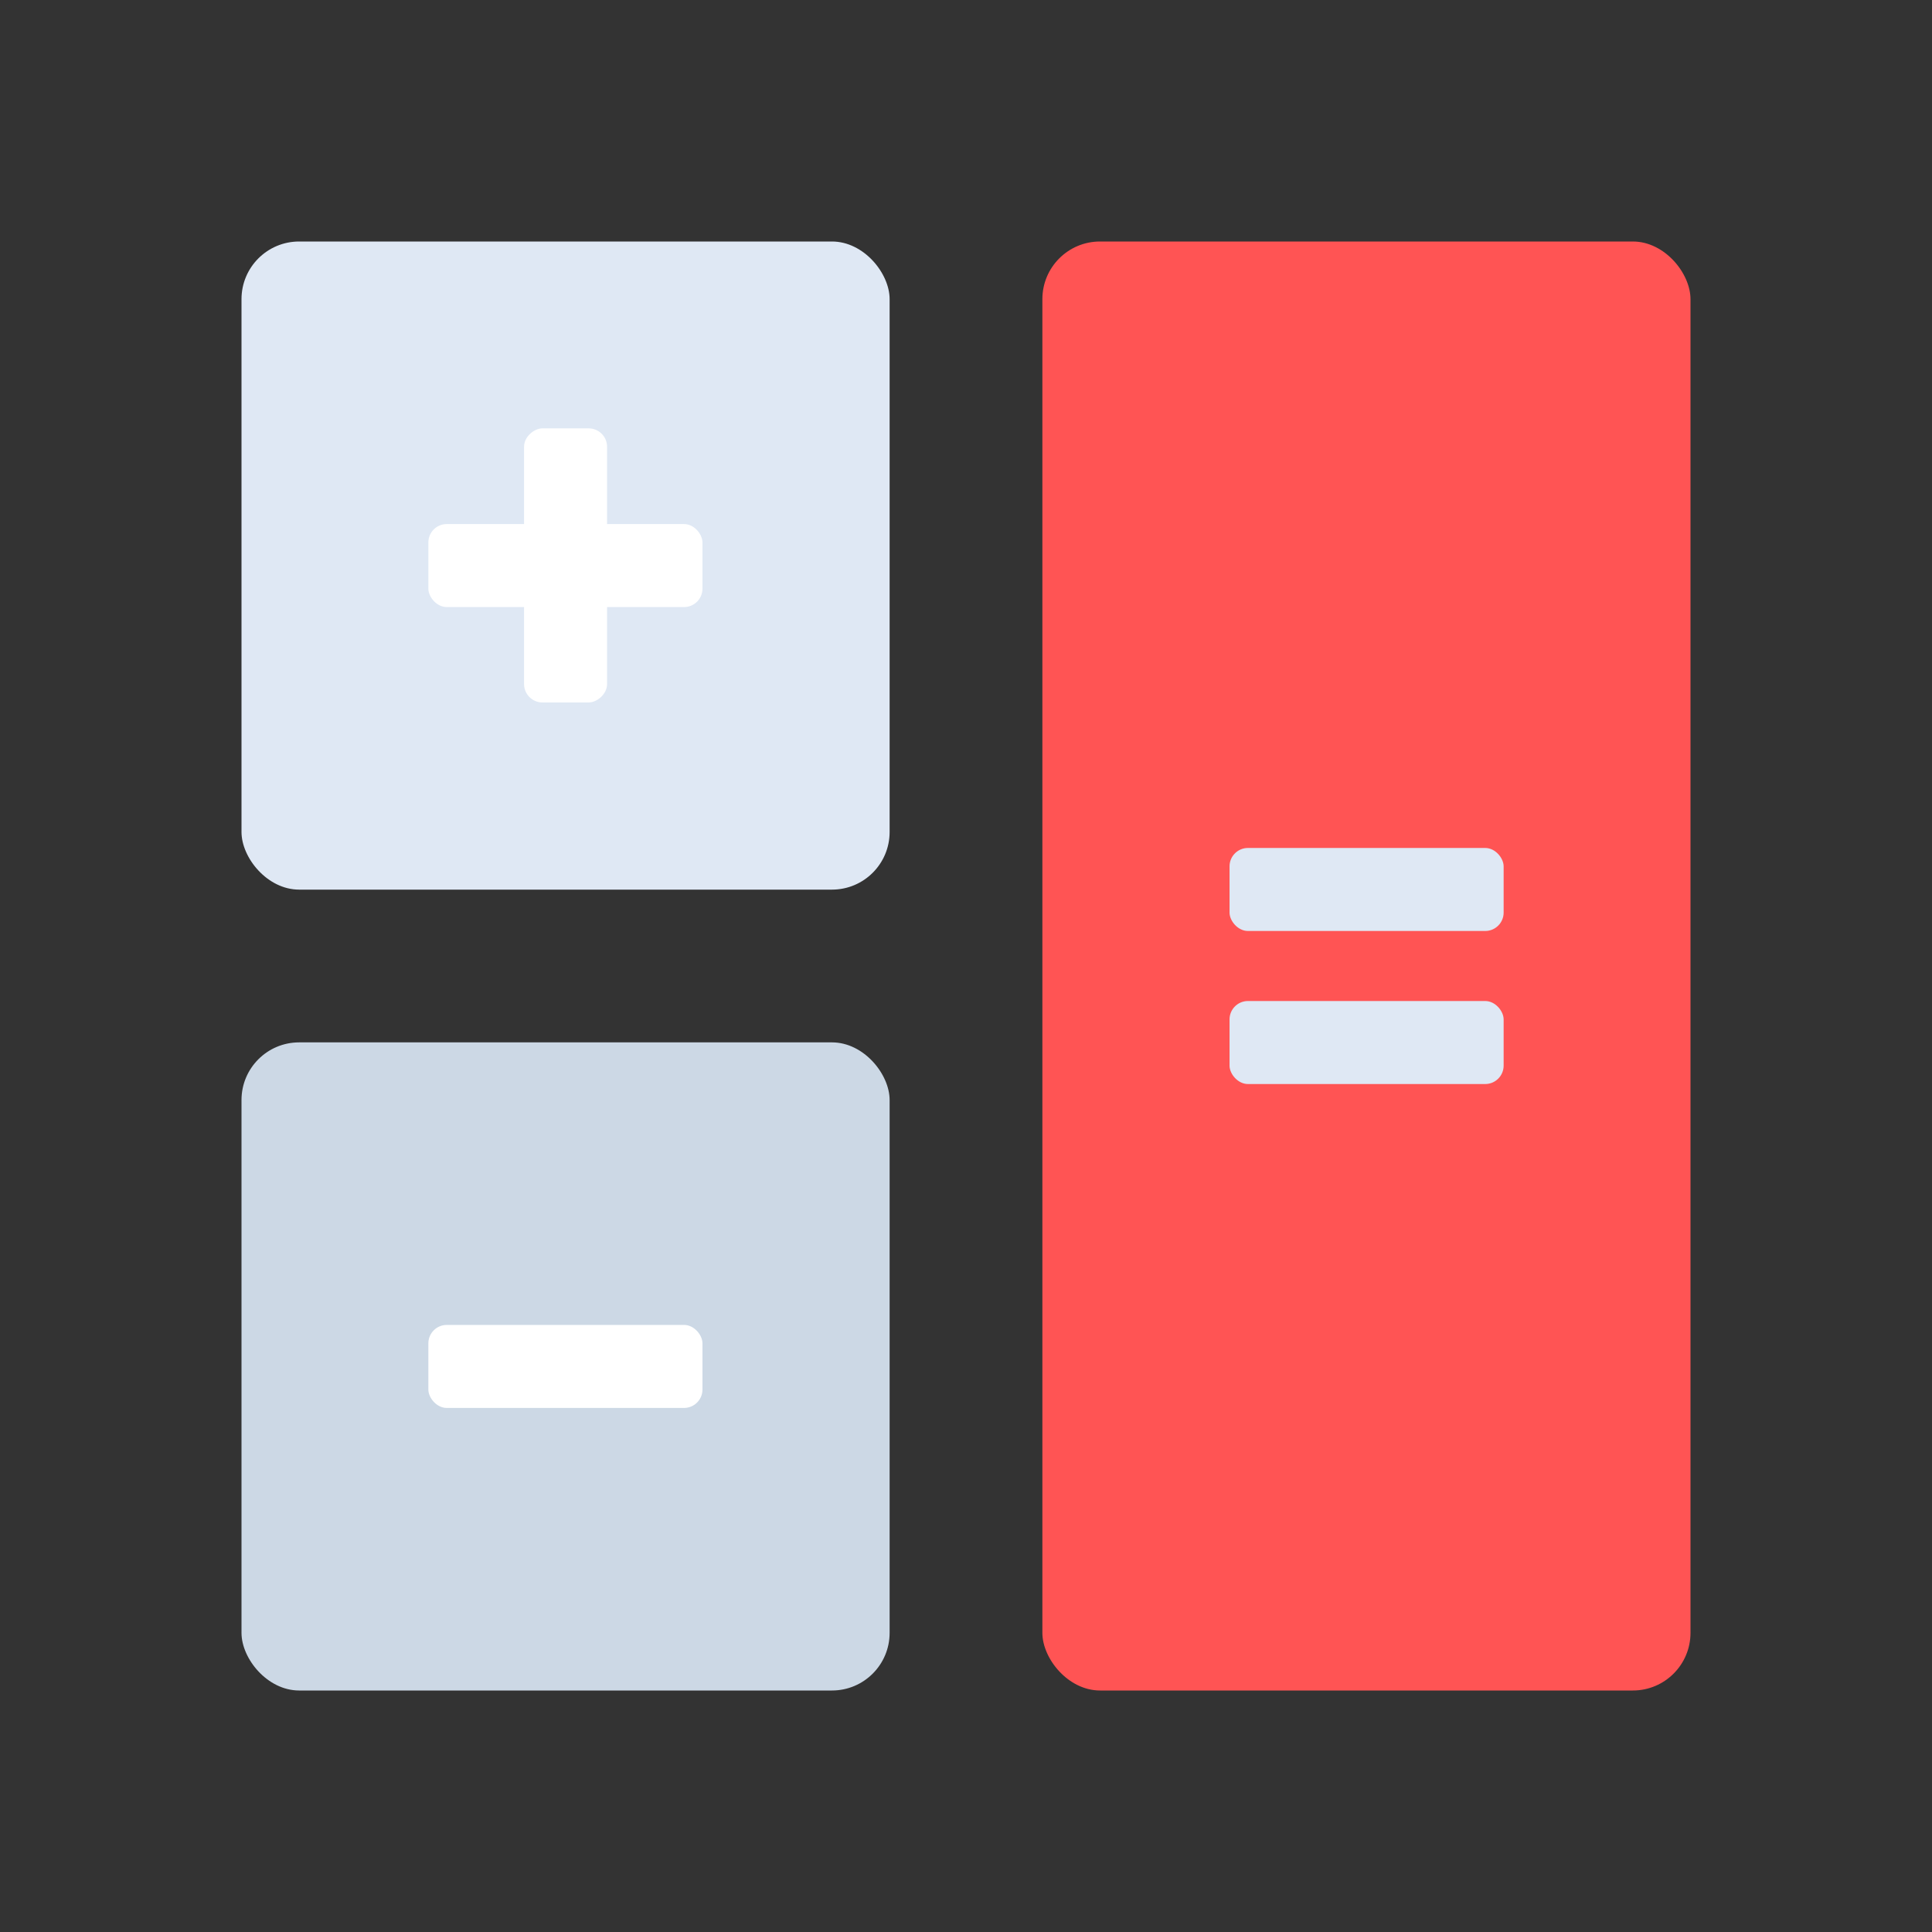 <svg id="Layer_1" data-name="Layer 1" xmlns="http://www.w3.org/2000/svg" viewBox="0 0 64 64"><rect x="0" y="0" width="64" height="64" fill="#333333" stroke="none"/><defs><style>.cls-1{fill:#dfe8f4;}.cls-2{fill:#ff5454;}.cls-3{fill:#ccd8e5;}.cls-4{fill:#fff;}</style></defs><title>content marketing, digital marketing, marketing, calculate, calculator</title><rect class="cls-1" x="8" y="8" width="21.47" height="21.47" rx="1.91"/><rect class="cls-2" x="34.53" y="8" width="21.47" height="48" rx="1.91"/><rect class="cls-3" x="8" y="34.53" width="21.47" height="21.47" rx="1.91"/><rect class="cls-4" x="14.19" y="17.36" width="9.08" height="2.75" rx="0.61"/><rect class="cls-4" x="14.19" y="17.36" width="9.08" height="2.75" rx="0.61" transform="translate(37.47 0) rotate(90)"/><rect class="cls-4" x="14.19" y="43.89" width="9.08" height="2.75" rx="0.61"/><rect class="cls-1" x="40.73" y="28.09" width="9.08" height="2.75" rx="0.61"/><rect class="cls-1" x="40.73" y="33.16" width="9.08" height="2.75" rx="0.61"/></svg>